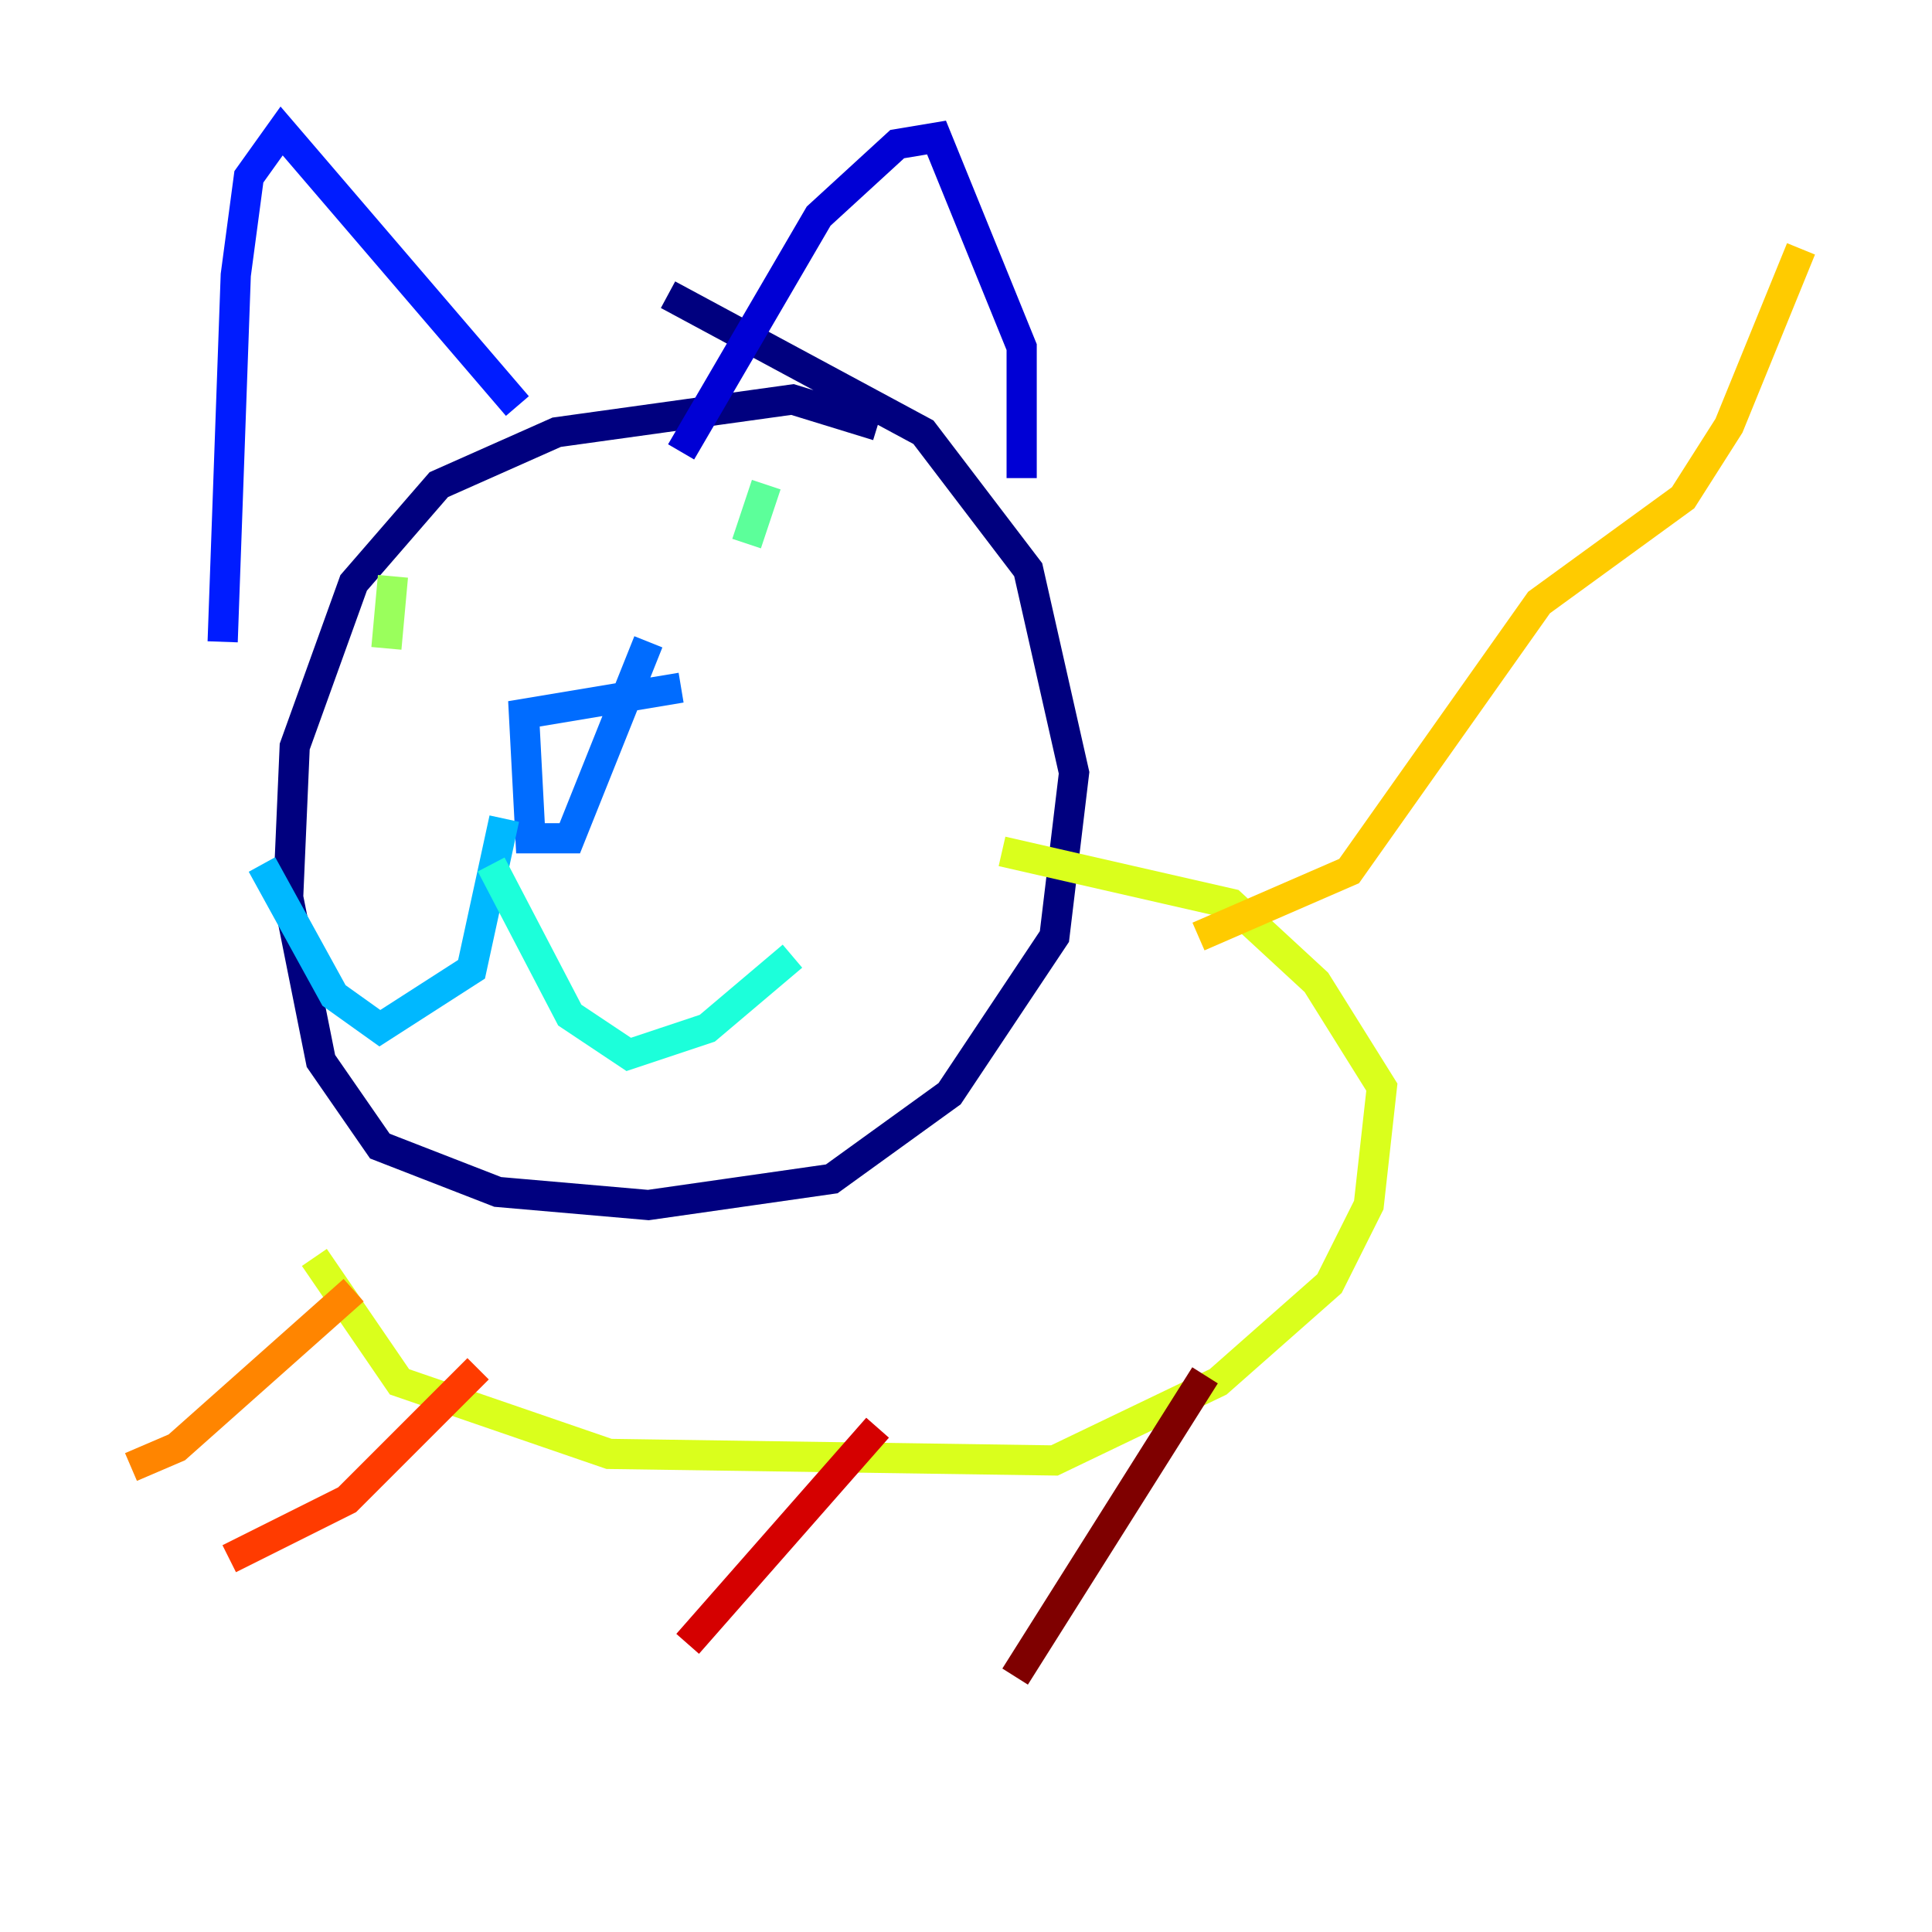 <?xml version="1.0" encoding="utf-8" ?>
<svg baseProfile="tiny" height="128" version="1.2" viewBox="0,0,128,128" width="128" xmlns="http://www.w3.org/2000/svg" xmlns:ev="http://www.w3.org/2001/xml-events" xmlns:xlink="http://www.w3.org/1999/xlink"><defs /><polyline fill="none" points="58.142,28.203 52.502,26.468 36.881,28.637 29.071,32.108 23.43,38.617 19.525,49.464 19.091,59.444 21.261,70.291 25.166,75.932 32.976,78.969 42.956,79.837 55.105,78.102 62.915,72.461 69.858,62.047 71.159,51.2 68.122,37.749 61.18,28.637 44.258,19.525" stroke="#00007f" stroke-width="2" /><polyline fill="none" points="67.688,31.675 67.688,22.997 62.047,9.112 59.444,9.546 54.237,14.319 45.125,29.939" stroke="#0000d5" stroke-width="2" /><polyline fill="none" points="34.278,26.902 18.658,8.678 16.488,11.715 15.62,18.224 14.752,42.522" stroke="#001cff" stroke-width="2" /><polyline fill="none" points="45.125,45.559 34.712,47.295 35.146,55.539 37.749,55.539 42.956,42.522" stroke="#006cff" stroke-width="2" /><polyline fill="none" points="33.41,54.237 31.241,64.217 25.166,68.122 22.129,65.953 17.356,57.275" stroke="#00b8ff" stroke-width="2" /><polyline fill="none" points="32.542,57.275 37.749,67.254 41.654,69.858 46.861,68.122 52.502,63.349" stroke="#1cffda" stroke-width="2" /><polyline fill="none" points="50.766,32.108 49.464,36.014" stroke="#5cff9a" stroke-width="2" /><polyline fill="none" points="26.034,38.183 25.6,42.956" stroke="#9aff5c" stroke-width="2" /><polyline fill="none" points="66.386,56.407 81.573,59.878 87.214,65.085 91.552,72.027 90.685,79.837 88.081,85.044 80.705,91.552 69.858,96.759 40.352,96.325 26.468,91.552 20.827,83.308" stroke="#daff1c" stroke-width="2" /><polyline fill="none" points="79.403,62.047 89.383,57.709 101.966,39.919 111.512,32.976 114.549,28.203 119.322,16.488" stroke="#ffcb00" stroke-width="2" /><polyline fill="none" points="23.43,85.478 11.715,95.891 8.678,97.193" stroke="#ff8500" stroke-width="2" /><polyline fill="none" points="31.675,90.685 22.997,99.363 15.186,103.268" stroke="#ff3b00" stroke-width="2" /><polyline fill="none" points="58.142,94.59 45.559,108.909" stroke="#d50000" stroke-width="2" /><polyline fill="none" points="79.837,91.119 67.254,111.078" stroke="#7f0000" stroke-width="2" /></svg>